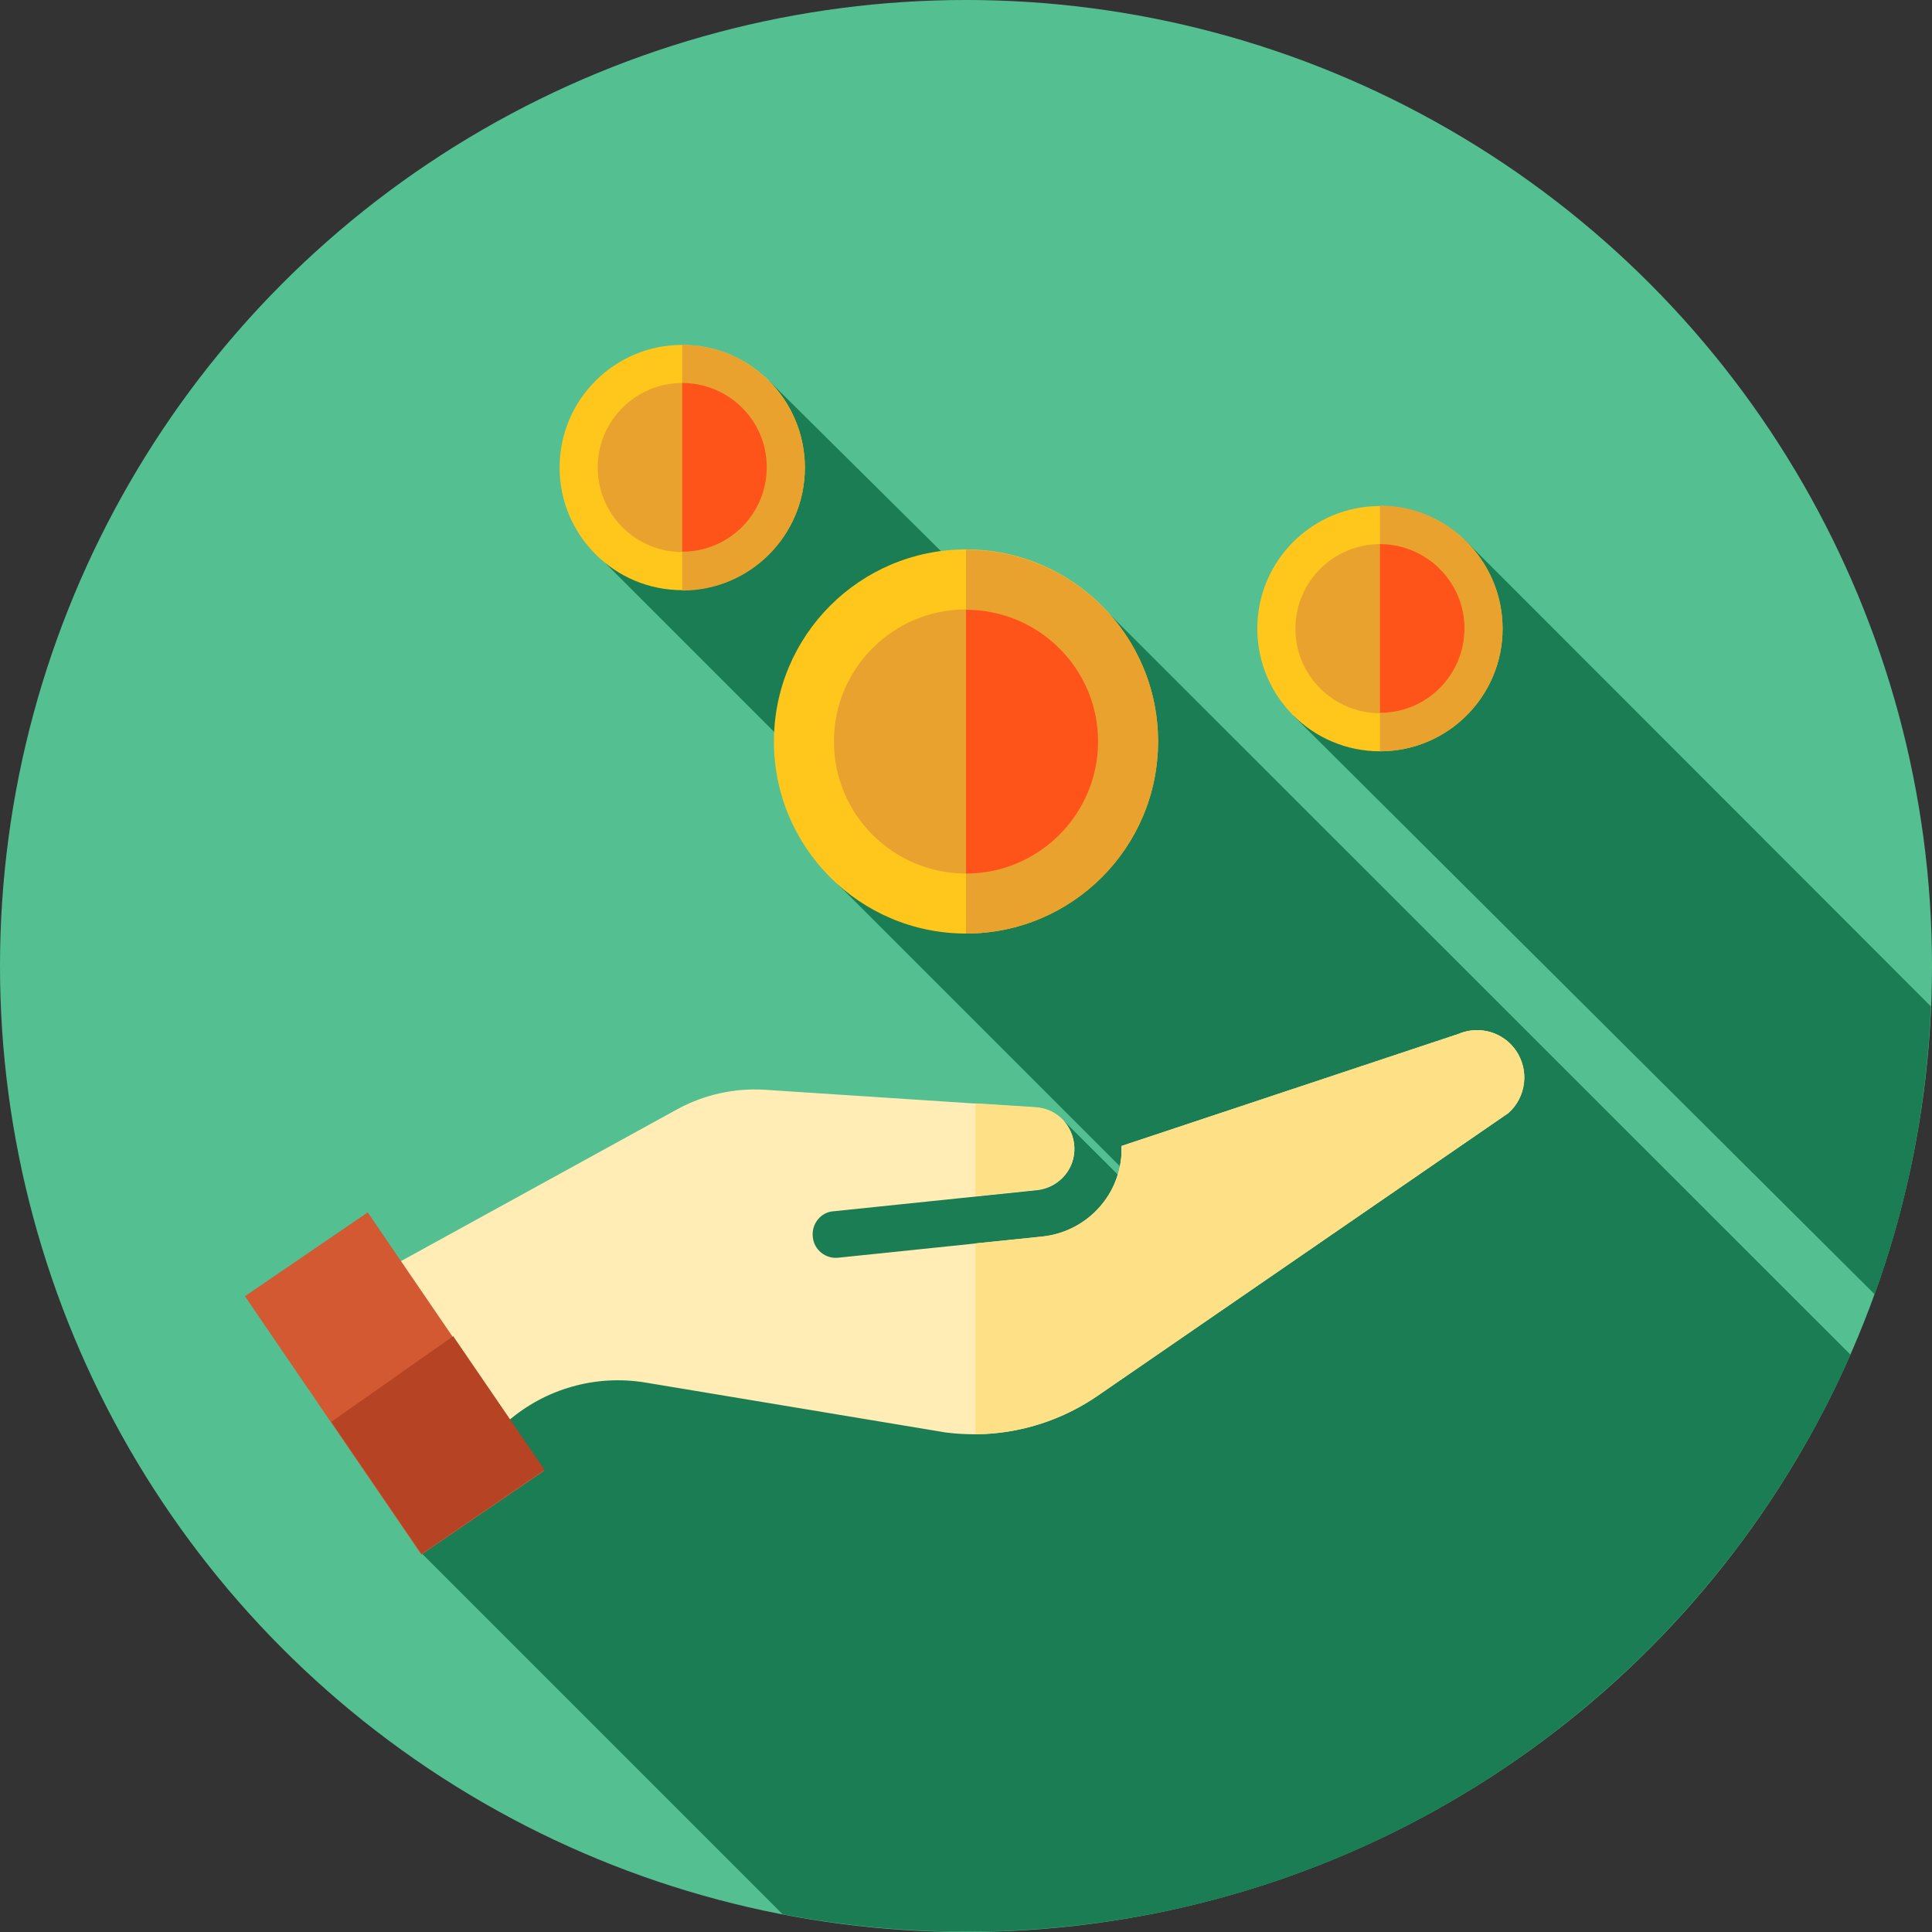 <?xml version="1.0" encoding="utf-8"?>
<!-- Generator: Adobe Illustrator 21.0.0, SVG Export Plug-In . SVG Version: 6.00 Build 0)  -->
<svg version="1.1" id="Layer_1" xmlns="http://www.w3.org/2000/svg" xmlns:xlink="http://www.w3.org/1999/xlink" x="0px" y="0px"
	 viewBox="0 0 512 512" style="enable-background:new 0 0 512 512;" xml:space="preserve">
<rect x="0" y="0" width="512" height="512" fill="#333333" stroke="none"/>
<style type="text/css">
	.st0{fill:#54C092;}
	.st1{fill:#1B7D53;}
	.st2{fill:#FFEDB5;}
	.st3{fill:#FEE187;}
	.st4{fill:#FFC61B;}
	.st5{fill:#EAA22F;}
	.st6{fill:#FF5419;}
	.st7{fill:#D35933;}
	.st8{fill:#B54324;}
</style>
<circle class="st0" cx="256" cy="256" r="256"/>
<g>
	<path class="st1" d="M490.4,359L292.9,161.6L282.6,179l-78.7-78l-43.3,29.2l-5.2,14l79.6,79.6l-13.1,10.4l94.7,94.7l-1.7,1
		L282,297.1l-60.1-0.6l-75,31.7l-35.1,83.5l95.6,95.6c15.8,3,32,4.6,48.7,4.6C360.7,512,450.7,449.1,490.4,359z"/>
	<path class="st1" d="M388.1,143l-12.2,7l-33.1,39.7L496.8,343c8.7-24,13.8-49.6,14.9-76.3L388.1,143z"/>
</g>
<path class="st2" d="M401.6,278.2c-3.3-4.6-9.3-6.4-14.6-4.4c-0.1,0-0.2,0.1-0.2,0.1l-89.6,29.8c0,0.7,0,1.4,0,2.2
	c-0.7,11.4-9.6,20.6-21,21.8l-54,5.6c-3.4,0.4-6.5-2.1-6.8-5.5c-0.4-3.4,2.1-6.6,5.5-6.8l54-5.6c5.3-0.6,9.5-4.9,9.8-10.2
	c0.2-2.9-0.8-5.8-2.7-8c-1.9-2.2-4.6-3.5-7.6-3.7l-71.7-4.7c-8.1-0.5-16.1,1.3-23.1,5.1L85,345.9l25.6,51.6l23.8-20.7
	c10.1-8.8,23.5-12.6,36.7-10.4l79.4,13.2c14.6,1.9,29.1-1.7,41.1-10.2L399.7,295C404.5,290.8,405.4,283.5,401.6,278.2z"/>
<g>
	<path class="st3" d="M274.9,315.3c5.3-0.6,9.5-4.9,9.8-10.2c0.2-2.9-0.8-5.8-2.7-8c-1.9-2.2-4.6-3.5-7.6-3.7l-15.9-1V317
		L274.9,315.3z"/>
	<path class="st3" d="M401.6,278.2c-3.3-4.6-9.3-6.4-14.6-4.4c-0.1,0-0.2,0.1-0.2,0.1l-89.6,29.8c0,0.7,0,1.4,0,2.2
		c-0.7,11.4-9.6,20.6-21,21.8l-17.7,1.8v50.6c11.8-0.1,23.3-3.8,33.1-10.7L399.7,295C404.5,290.8,405.4,283.5,401.6,278.2z"/>
</g>
<circle class="st4" cx="256" cy="196.5" r="50.9"/>
<g>
	<path class="st5" d="M256,145.7C256,145.7,256,145.7,256,145.7l0,101.7c0,0,0,0,0,0c28.1,0,50.9-22.8,50.9-50.9
		S284.1,145.7,256,145.7z"/>
	<circle class="st5" cx="256" cy="196.5" r="35"/>
</g>
<path class="st6" d="M256,161.6C256,161.6,256,161.6,256,161.6l0,69.9c0,0,0,0,0,0c19.3,0,35-15.7,35-35S275.3,161.6,256,161.6z"/>
<circle class="st4" cx="180.8" cy="123.9" r="32.5"/>
<g>
	<path class="st5" d="M180.8,91.4C180.8,91.4,180.8,91.4,180.8,91.4l0,65.1c0,0,0,0,0,0c18,0,32.5-14.6,32.5-32.5
		S198.8,91.4,180.8,91.4z"/>
	<circle class="st5" cx="180.8" cy="123.9" r="22.4"/>
</g>
<path class="st6" d="M180.8,101.5C180.8,101.5,180.8,101.5,180.8,101.5l0,44.7c0,0,0,0,0,0c12.4,0,22.4-10,22.4-22.4
	S193.1,101.5,180.8,101.5z"/>
<circle class="st4" cx="365.7" cy="166.6" r="32.5"/>
<g>
	<path class="st5" d="M365.7,134C365.7,134,365.7,134,365.7,134l0,65.1c0,0,0,0,0,0c18,0,32.5-14.6,32.5-32.5S383.7,134,365.7,134z"
		/>
	<circle class="st5" cx="365.7" cy="166.6" r="22.4"/>
</g>
<path class="st6" d="M365.7,144.2C365.7,144.2,365.7,144.2,365.7,144.2l0,44.7c0,0,0,0,0,0c12.4,0,22.4-10,22.4-22.4
	C388.1,154.2,378,144.2,365.7,144.2z"/>
<rect x="84.9" y="325" transform="matrix(0.826 -0.564 0.564 0.826 -188.523 122.948)" class="st7" width="39.4" height="82.9"/>
<polygon class="st8" points="144.3,389.5 120.1,354.1 87.8,376.8 111.7,411.8 "/>
</svg>
